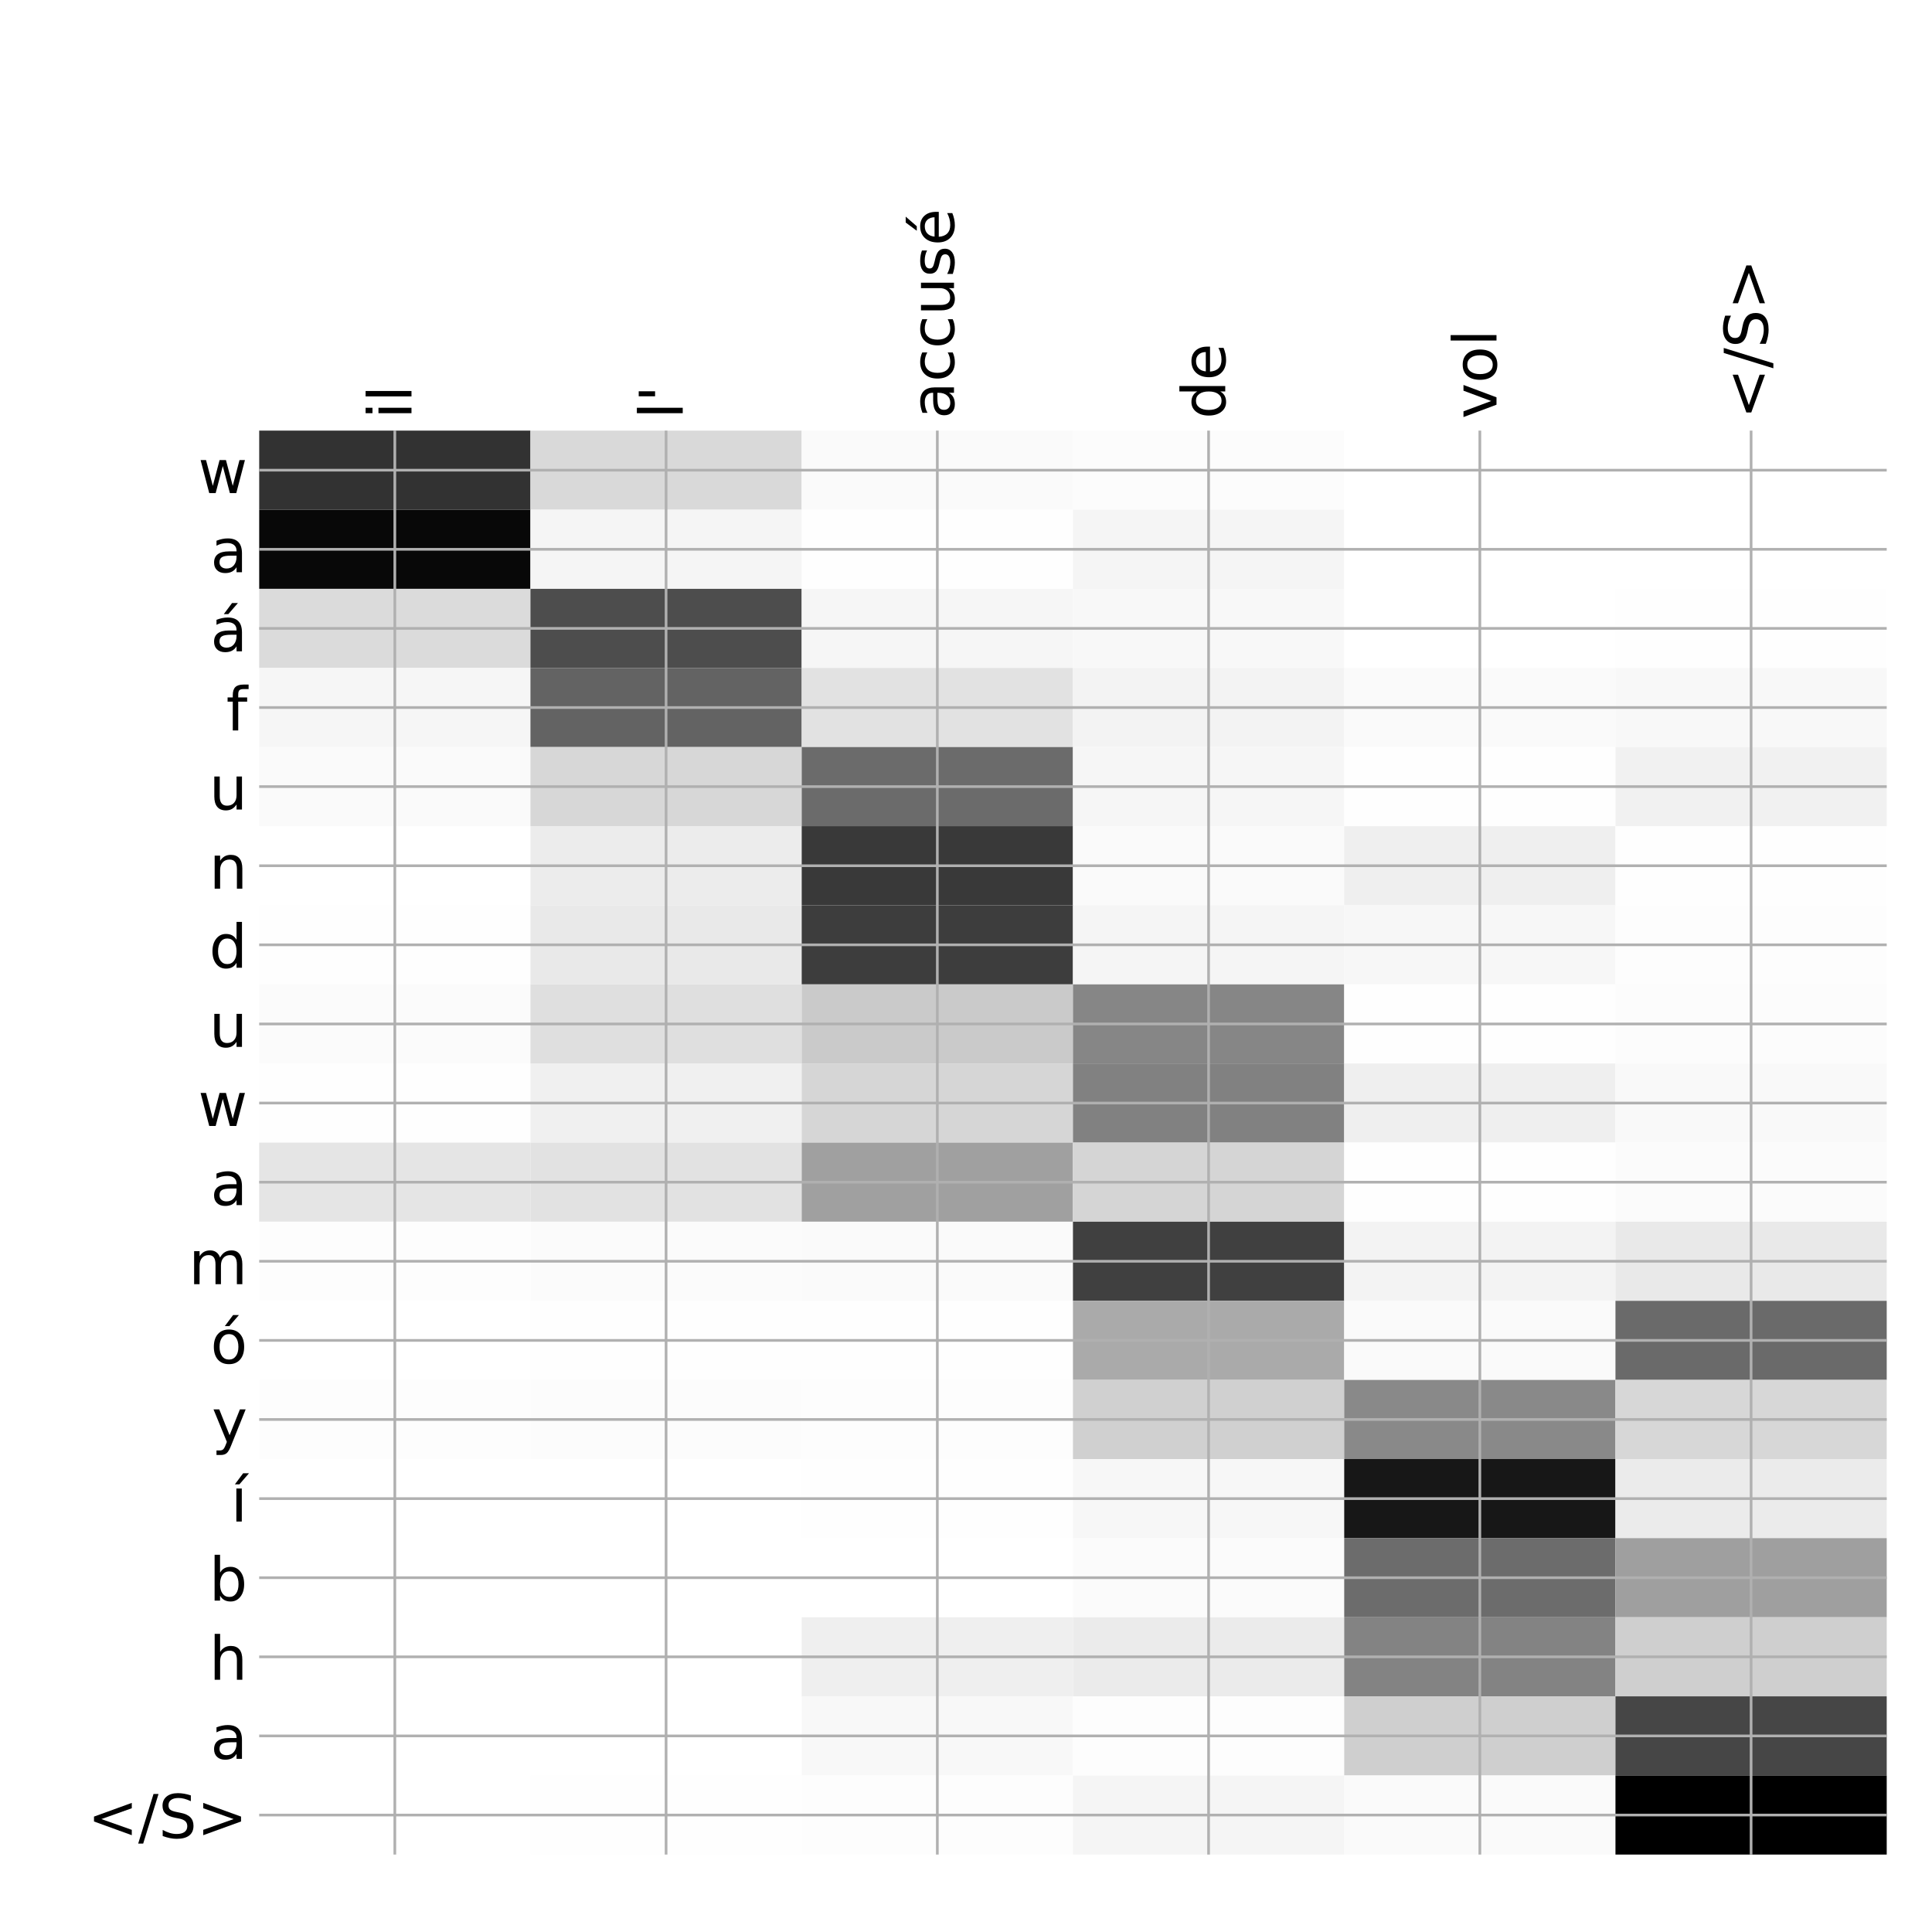 <?xml version="1.0" encoding="utf-8" standalone="no"?>
<!DOCTYPE svg PUBLIC "-//W3C//DTD SVG 1.1//EN"
  "http://www.w3.org/Graphics/SVG/1.1/DTD/svg11.dtd">
<!-- Created with matplotlib (http://matplotlib.org/) -->
<svg height="576pt" version="1.1" viewBox="0 0 576 576" width="576pt" xmlns="http://www.w3.org/2000/svg" xmlns:xlink="http://www.w3.org/1999/xlink">
 <defs>
  <style type="text/css">
*{stroke-linecap:butt;stroke-linejoin:round;}
  </style>
 </defs>
 <g id="figure_1">
  <g id="patch_1">
   <path d="M 0 576 
L 576 576 
L 576 0 
L 0 0 
z
" style="fill:#ffffff;"/>
  </g>
  <g id="axes_1">
   <g id="PolyCollection_1">
    <path clip-path="url(#p71f1efa244)" d="M 77.275 128.383 
L 77.275 151.969 
L 158.146 151.969 
L 158.146 128.383 
L 77.275 128.383 
z
" style="fill:#323232;"/>
    <path clip-path="url(#p71f1efa244)" d="M 158.146 128.383 
L 158.146 151.969 
L 239.017 151.969 
L 239.017 128.383 
L 158.146 128.383 
z
" style="fill:#d9d9d9;"/>
    <path clip-path="url(#p71f1efa244)" d="M 239.017 128.383 
L 239.017 151.969 
L 319.887 151.969 
L 319.887 128.383 
L 239.017 128.383 
z
" style="fill:#fafafa;"/>
    <path clip-path="url(#p71f1efa244)" d="M 319.887 128.383 
L 319.887 151.969 
L 400.758 151.969 
L 400.758 128.383 
L 319.887 128.383 
z
" style="fill:#fcfcfc;"/>
    <path clip-path="url(#p71f1efa244)" d="M 400.758 128.383 
L 400.758 151.969 
L 481.629 151.969 
L 481.629 128.383 
L 400.758 128.383 
z
" style="fill:#ffffff;"/>
    <path clip-path="url(#p71f1efa244)" d="M 481.629 128.383 
L 481.629 151.969 
L 562.5 151.969 
L 562.5 128.383 
L 481.629 128.383 
z
" style="fill:#ffffff;"/>
    <path clip-path="url(#p71f1efa244)" d="M 77.275 151.969 
L 77.275 175.554 
L 158.146 175.554 
L 158.146 151.969 
L 77.275 151.969 
z
" style="fill:#080808;"/>
    <path clip-path="url(#p71f1efa244)" d="M 158.146 151.969 
L 158.146 175.554 
L 239.017 175.554 
L 239.017 151.969 
L 158.146 151.969 
z
" style="fill:#f5f5f5;"/>
    <path clip-path="url(#p71f1efa244)" d="M 239.017 151.969 
L 239.017 175.554 
L 319.887 175.554 
L 319.887 151.969 
L 239.017 151.969 
z
" style="fill:#fefefe;"/>
    <path clip-path="url(#p71f1efa244)" d="M 319.887 151.969 
L 319.887 175.554 
L 400.758 175.554 
L 400.758 151.969 
L 319.887 151.969 
z
" style="fill:#f5f5f5;"/>
    <path clip-path="url(#p71f1efa244)" d="M 400.758 151.969 
L 400.758 175.554 
L 481.629 175.554 
L 481.629 151.969 
L 400.758 151.969 
z
" style="fill:#ffffff;"/>
    <path clip-path="url(#p71f1efa244)" d="M 481.629 151.969 
L 481.629 175.554 
L 562.5 175.554 
L 562.5 151.969 
L 481.629 151.969 
z
" style="fill:#ffffff;"/>
    <path clip-path="url(#p71f1efa244)" d="M 77.275 175.554 
L 77.275 199.139 
L 158.146 199.139 
L 158.146 175.554 
L 77.275 175.554 
z
" style="fill:#dbdbdb;"/>
    <path clip-path="url(#p71f1efa244)" d="M 158.146 175.554 
L 158.146 199.139 
L 239.017 199.139 
L 239.017 175.554 
L 158.146 175.554 
z
" style="fill:#4d4d4d;"/>
    <path clip-path="url(#p71f1efa244)" d="M 239.017 175.554 
L 239.017 199.139 
L 319.887 199.139 
L 319.887 175.554 
L 239.017 175.554 
z
" style="fill:#f6f6f6;"/>
    <path clip-path="url(#p71f1efa244)" d="M 319.887 175.554 
L 319.887 199.139 
L 400.758 199.139 
L 400.758 175.554 
L 319.887 175.554 
z
" style="fill:#f8f8f8;"/>
    <path clip-path="url(#p71f1efa244)" d="M 400.758 175.554 
L 400.758 199.139 
L 481.629 199.139 
L 481.629 175.554 
L 400.758 175.554 
z
" style="fill:#ffffff;"/>
    <path clip-path="url(#p71f1efa244)" d="M 481.629 175.554 
L 481.629 199.139 
L 562.5 199.139 
L 562.5 175.554 
L 481.629 175.554 
z
" style="fill:#fefefe;"/>
    <path clip-path="url(#p71f1efa244)" d="M 77.275 199.139 
L 77.275 222.725 
L 158.146 222.725 
L 158.146 199.139 
L 77.275 199.139 
z
" style="fill:#f6f6f6;"/>
    <path clip-path="url(#p71f1efa244)" d="M 158.146 199.139 
L 158.146 222.725 
L 239.017 222.725 
L 239.017 199.139 
L 158.146 199.139 
z
" style="fill:#636363;"/>
    <path clip-path="url(#p71f1efa244)" d="M 239.017 199.139 
L 239.017 222.725 
L 319.887 222.725 
L 319.887 199.139 
L 239.017 199.139 
z
" style="fill:#e2e2e2;"/>
    <path clip-path="url(#p71f1efa244)" d="M 319.887 199.139 
L 319.887 222.725 
L 400.758 222.725 
L 400.758 199.139 
L 319.887 199.139 
z
" style="fill:#f3f3f3;"/>
    <path clip-path="url(#p71f1efa244)" d="M 400.758 199.139 
L 400.758 222.725 
L 481.629 222.725 
L 481.629 199.139 
L 400.758 199.139 
z
" style="fill:#fafafa;"/>
    <path clip-path="url(#p71f1efa244)" d="M 481.629 199.139 
L 481.629 222.725 
L 562.5 222.725 
L 562.5 199.139 
L 481.629 199.139 
z
" style="fill:#f8f8f8;"/>
    <path clip-path="url(#p71f1efa244)" d="M 77.275 222.725 
L 77.275 246.31 
L 158.146 246.31 
L 158.146 222.725 
L 77.275 222.725 
z
" style="fill:#fafafa;"/>
    <path clip-path="url(#p71f1efa244)" d="M 158.146 222.725 
L 158.146 246.31 
L 239.017 246.31 
L 239.017 222.725 
L 158.146 222.725 
z
" style="fill:#d7d7d7;"/>
    <path clip-path="url(#p71f1efa244)" d="M 239.017 222.725 
L 239.017 246.31 
L 319.887 246.31 
L 319.887 222.725 
L 239.017 222.725 
z
" style="fill:#6b6b6b;"/>
    <path clip-path="url(#p71f1efa244)" d="M 319.887 222.725 
L 319.887 246.31 
L 400.758 246.31 
L 400.758 222.725 
L 319.887 222.725 
z
" style="fill:#f6f6f6;"/>
    <path clip-path="url(#p71f1efa244)" d="M 400.758 222.725 
L 400.758 246.31 
L 481.629 246.31 
L 481.629 222.725 
L 400.758 222.725 
z
" style="fill:#fefefe;"/>
    <path clip-path="url(#p71f1efa244)" d="M 481.629 222.725 
L 481.629 246.31 
L 562.5 246.31 
L 562.5 222.725 
L 481.629 222.725 
z
" style="fill:#f1f1f1;"/>
    <path clip-path="url(#p71f1efa244)" d="M 77.275 246.31 
L 77.275 269.896 
L 158.146 269.896 
L 158.146 246.31 
L 77.275 246.31 
z
" style="fill:#ffffff;"/>
    <path clip-path="url(#p71f1efa244)" d="M 158.146 246.31 
L 158.146 269.896 
L 239.017 269.896 
L 239.017 246.31 
L 158.146 246.31 
z
" style="fill:#ececec;"/>
    <path clip-path="url(#p71f1efa244)" d="M 239.017 246.31 
L 239.017 269.896 
L 319.887 269.896 
L 319.887 246.31 
L 239.017 246.31 
z
" style="fill:#393939;"/>
    <path clip-path="url(#p71f1efa244)" d="M 319.887 246.31 
L 319.887 269.896 
L 400.758 269.896 
L 400.758 246.31 
L 319.887 246.31 
z
" style="fill:#fafafa;"/>
    <path clip-path="url(#p71f1efa244)" d="M 400.758 246.31 
L 400.758 269.896 
L 481.629 269.896 
L 481.629 246.31 
L 400.758 246.31 
z
" style="fill:#efefef;"/>
    <path clip-path="url(#p71f1efa244)" d="M 481.629 246.31 
L 481.629 269.896 
L 562.5 269.896 
L 562.5 246.31 
L 481.629 246.31 
z
" style="fill:#fefefe;"/>
    <path clip-path="url(#p71f1efa244)" d="M 77.275 269.896 
L 77.275 293.481 
L 158.146 293.481 
L 158.146 269.896 
L 77.275 269.896 
z
" style="fill:#fefefe;"/>
    <path clip-path="url(#p71f1efa244)" d="M 158.146 269.896 
L 158.146 293.481 
L 239.017 293.481 
L 239.017 269.896 
L 158.146 269.896 
z
" style="fill:#e9e9e9;"/>
    <path clip-path="url(#p71f1efa244)" d="M 239.017 269.896 
L 239.017 293.481 
L 319.887 293.481 
L 319.887 269.896 
L 239.017 269.896 
z
" style="fill:#3d3d3d;"/>
    <path clip-path="url(#p71f1efa244)" d="M 319.887 269.896 
L 319.887 293.481 
L 400.758 293.481 
L 400.758 269.896 
L 319.887 269.896 
z
" style="fill:#f5f5f5;"/>
    <path clip-path="url(#p71f1efa244)" d="M 400.758 269.896 
L 400.758 293.481 
L 481.629 293.481 
L 481.629 269.896 
L 400.758 269.896 
z
" style="fill:#f7f7f7;"/>
    <path clip-path="url(#p71f1efa244)" d="M 481.629 269.896 
L 481.629 293.481 
L 562.5 293.481 
L 562.5 269.896 
L 481.629 269.896 
z
" style="fill:#fdfdfd;"/>
    <path clip-path="url(#p71f1efa244)" d="M 77.275 293.481 
L 77.275 317.066 
L 158.146 317.066 
L 158.146 293.481 
L 77.275 293.481 
z
" style="fill:#fbfbfb;"/>
    <path clip-path="url(#p71f1efa244)" d="M 158.146 293.481 
L 158.146 317.066 
L 239.017 317.066 
L 239.017 293.481 
L 158.146 293.481 
z
" style="fill:#dfdfdf;"/>
    <path clip-path="url(#p71f1efa244)" d="M 239.017 293.481 
L 239.017 317.066 
L 319.887 317.066 
L 319.887 293.481 
L 239.017 293.481 
z
" style="fill:#cacaca;"/>
    <path clip-path="url(#p71f1efa244)" d="M 319.887 293.481 
L 319.887 317.066 
L 400.758 317.066 
L 400.758 293.481 
L 319.887 293.481 
z
" style="fill:#868686;"/>
    <path clip-path="url(#p71f1efa244)" d="M 400.758 293.481 
L 400.758 317.066 
L 481.629 317.066 
L 481.629 293.481 
L 400.758 293.481 
z
" style="fill:#fefefe;"/>
    <path clip-path="url(#p71f1efa244)" d="M 481.629 293.481 
L 481.629 317.066 
L 562.5 317.066 
L 562.5 293.481 
L 481.629 293.481 
z
" style="fill:#fcfcfc;"/>
    <path clip-path="url(#p71f1efa244)" d="M 77.275 317.066 
L 77.275 340.652 
L 158.146 340.652 
L 158.146 317.066 
L 77.275 317.066 
z
" style="fill:#fefefe;"/>
    <path clip-path="url(#p71f1efa244)" d="M 158.146 317.066 
L 158.146 340.652 
L 239.017 340.652 
L 239.017 317.066 
L 158.146 317.066 
z
" style="fill:#f0f0f0;"/>
    <path clip-path="url(#p71f1efa244)" d="M 239.017 317.066 
L 239.017 340.652 
L 319.887 340.652 
L 319.887 317.066 
L 239.017 317.066 
z
" style="fill:#d6d6d6;"/>
    <path clip-path="url(#p71f1efa244)" d="M 319.887 317.066 
L 319.887 340.652 
L 400.758 340.652 
L 400.758 317.066 
L 319.887 317.066 
z
" style="fill:#818181;"/>
    <path clip-path="url(#p71f1efa244)" d="M 400.758 317.066 
L 400.758 340.652 
L 481.629 340.652 
L 481.629 317.066 
L 400.758 317.066 
z
" style="fill:#efefef;"/>
    <path clip-path="url(#p71f1efa244)" d="M 481.629 317.066 
L 481.629 340.652 
L 562.5 340.652 
L 562.5 317.066 
L 481.629 317.066 
z
" style="fill:#f9f9f9;"/>
    <path clip-path="url(#p71f1efa244)" d="M 77.275 340.652 
L 77.275 364.237 
L 158.146 364.237 
L 158.146 340.652 
L 77.275 340.652 
z
" style="fill:#e5e5e5;"/>
    <path clip-path="url(#p71f1efa244)" d="M 158.146 340.652 
L 158.146 364.237 
L 239.017 364.237 
L 239.017 340.652 
L 158.146 340.652 
z
" style="fill:#e2e2e2;"/>
    <path clip-path="url(#p71f1efa244)" d="M 239.017 340.652 
L 239.017 364.237 
L 319.887 364.237 
L 319.887 340.652 
L 239.017 340.652 
z
" style="fill:#a0a0a0;"/>
    <path clip-path="url(#p71f1efa244)" d="M 319.887 340.652 
L 319.887 364.237 
L 400.758 364.237 
L 400.758 340.652 
L 319.887 340.652 
z
" style="fill:#d5d5d5;"/>
    <path clip-path="url(#p71f1efa244)" d="M 400.758 340.652 
L 400.758 364.237 
L 481.629 364.237 
L 481.629 340.652 
L 400.758 340.652 
z
" style="fill:#fefefe;"/>
    <path clip-path="url(#p71f1efa244)" d="M 481.629 340.652 
L 481.629 364.237 
L 562.5 364.237 
L 562.5 340.652 
L 481.629 340.652 
z
" style="fill:#fbfbfb;"/>
    <path clip-path="url(#p71f1efa244)" d="M 77.275 364.237 
L 77.275 387.822 
L 158.146 387.822 
L 158.146 364.237 
L 77.275 364.237 
z
" style="fill:#fdfdfd;"/>
    <path clip-path="url(#p71f1efa244)" d="M 158.146 364.237 
L 158.146 387.822 
L 239.017 387.822 
L 239.017 364.237 
L 158.146 364.237 
z
" style="fill:#fbfbfb;"/>
    <path clip-path="url(#p71f1efa244)" d="M 239.017 364.237 
L 239.017 387.822 
L 319.887 387.822 
L 319.887 364.237 
L 239.017 364.237 
z
" style="fill:#fafafa;"/>
    <path clip-path="url(#p71f1efa244)" d="M 319.887 364.237 
L 319.887 387.822 
L 400.758 387.822 
L 400.758 364.237 
L 319.887 364.237 
z
" style="fill:#404040;"/>
    <path clip-path="url(#p71f1efa244)" d="M 400.758 364.237 
L 400.758 387.822 
L 481.629 387.822 
L 481.629 364.237 
L 400.758 364.237 
z
" style="fill:#f3f3f3;"/>
    <path clip-path="url(#p71f1efa244)" d="M 481.629 364.237 
L 481.629 387.822 
L 562.5 387.822 
L 562.5 364.237 
L 481.629 364.237 
z
" style="fill:#e9e9e9;"/>
    <path clip-path="url(#p71f1efa244)" d="M 77.275 387.822 
L 77.275 411.408 
L 158.146 411.408 
L 158.146 387.822 
L 77.275 387.822 
z
" style="fill:#ffffff;"/>
    <path clip-path="url(#p71f1efa244)" d="M 158.146 387.822 
L 158.146 411.408 
L 239.017 411.408 
L 239.017 387.822 
L 158.146 387.822 
z
" style="fill:#fefefe;"/>
    <path clip-path="url(#p71f1efa244)" d="M 239.017 387.822 
L 239.017 411.408 
L 319.887 411.408 
L 319.887 387.822 
L 239.017 387.822 
z
" style="fill:#fefefe;"/>
    <path clip-path="url(#p71f1efa244)" d="M 319.887 387.822 
L 319.887 411.408 
L 400.758 411.408 
L 400.758 387.822 
L 319.887 387.822 
z
" style="fill:#aaaaaa;"/>
    <path clip-path="url(#p71f1efa244)" d="M 400.758 387.822 
L 400.758 411.408 
L 481.629 411.408 
L 481.629 387.822 
L 400.758 387.822 
z
" style="fill:#fafafa;"/>
    <path clip-path="url(#p71f1efa244)" d="M 481.629 387.822 
L 481.629 411.408 
L 562.5 411.408 
L 562.5 387.822 
L 481.629 387.822 
z
" style="fill:#6a6a6a;"/>
    <path clip-path="url(#p71f1efa244)" d="M 77.275 411.408 
L 77.275 434.993 
L 158.146 434.993 
L 158.146 411.408 
L 77.275 411.408 
z
" style="fill:#fdfdfd;"/>
    <path clip-path="url(#p71f1efa244)" d="M 158.146 411.408 
L 158.146 434.993 
L 239.017 434.993 
L 239.017 411.408 
L 158.146 411.408 
z
" style="fill:#fcfcfc;"/>
    <path clip-path="url(#p71f1efa244)" d="M 239.017 411.408 
L 239.017 434.993 
L 319.887 434.993 
L 319.887 411.408 
L 239.017 411.408 
z
" style="fill:#fdfdfd;"/>
    <path clip-path="url(#p71f1efa244)" d="M 319.887 411.408 
L 319.887 434.993 
L 400.758 434.993 
L 400.758 411.408 
L 319.887 411.408 
z
" style="fill:#d0d0d0;"/>
    <path clip-path="url(#p71f1efa244)" d="M 400.758 411.408 
L 400.758 434.993 
L 481.629 434.993 
L 481.629 411.408 
L 400.758 411.408 
z
" style="fill:#898989;"/>
    <path clip-path="url(#p71f1efa244)" d="M 481.629 411.408 
L 481.629 434.993 
L 562.5 434.993 
L 562.5 411.408 
L 481.629 411.408 
z
" style="fill:#d7d7d7;"/>
    <path clip-path="url(#p71f1efa244)" d="M 77.275 434.993 
L 77.275 458.579 
L 158.146 458.579 
L 158.146 434.993 
L 77.275 434.993 
z
" style="fill:#ffffff;"/>
    <path clip-path="url(#p71f1efa244)" d="M 158.146 434.993 
L 158.146 458.579 
L 239.017 458.579 
L 239.017 434.993 
L 158.146 434.993 
z
" style="fill:#ffffff;"/>
    <path clip-path="url(#p71f1efa244)" d="M 239.017 434.993 
L 239.017 458.579 
L 319.887 458.579 
L 319.887 434.993 
L 239.017 434.993 
z
" style="fill:#fefefe;"/>
    <path clip-path="url(#p71f1efa244)" d="M 319.887 434.993 
L 319.887 458.579 
L 400.758 458.579 
L 400.758 434.993 
L 319.887 434.993 
z
" style="fill:#f7f7f7;"/>
    <path clip-path="url(#p71f1efa244)" d="M 400.758 434.993 
L 400.758 458.579 
L 481.629 458.579 
L 481.629 434.993 
L 400.758 434.993 
z
" style="fill:#171717;"/>
    <path clip-path="url(#p71f1efa244)" d="M 481.629 434.993 
L 481.629 458.579 
L 562.5 458.579 
L 562.5 434.993 
L 481.629 434.993 
z
" style="fill:#ebebeb;"/>
    <path clip-path="url(#p71f1efa244)" d="M 77.275 458.579 
L 77.275 482.164 
L 158.146 482.164 
L 158.146 458.579 
L 77.275 458.579 
z
" style="fill:#ffffff;"/>
    <path clip-path="url(#p71f1efa244)" d="M 158.146 458.579 
L 158.146 482.164 
L 239.017 482.164 
L 239.017 458.579 
L 158.146 458.579 
z
" style="fill:#ffffff;"/>
    <path clip-path="url(#p71f1efa244)" d="M 239.017 458.579 
L 239.017 482.164 
L 319.887 482.164 
L 319.887 458.579 
L 239.017 458.579 
z
" style="fill:#ffffff;"/>
    <path clip-path="url(#p71f1efa244)" d="M 319.887 458.579 
L 319.887 482.164 
L 400.758 482.164 
L 400.758 458.579 
L 319.887 458.579 
z
" style="fill:#fbfbfb;"/>
    <path clip-path="url(#p71f1efa244)" d="M 400.758 458.579 
L 400.758 482.164 
L 481.629 482.164 
L 481.629 458.579 
L 400.758 458.579 
z
" style="fill:#6c6c6c;"/>
    <path clip-path="url(#p71f1efa244)" d="M 481.629 458.579 
L 481.629 482.164 
L 562.5 482.164 
L 562.5 458.579 
L 481.629 458.579 
z
" style="fill:#9f9f9f;"/>
    <path clip-path="url(#p71f1efa244)" d="M 77.275 482.164 
L 77.275 505.749 
L 158.146 505.749 
L 158.146 482.164 
L 77.275 482.164 
z
" style="fill:#ffffff;"/>
    <path clip-path="url(#p71f1efa244)" d="M 158.146 482.164 
L 158.146 505.749 
L 239.017 505.749 
L 239.017 482.164 
L 158.146 482.164 
z
" style="fill:#ffffff;"/>
    <path clip-path="url(#p71f1efa244)" d="M 239.017 482.164 
L 239.017 505.749 
L 319.887 505.749 
L 319.887 482.164 
L 239.017 482.164 
z
" style="fill:#efefef;"/>
    <path clip-path="url(#p71f1efa244)" d="M 319.887 482.164 
L 319.887 505.749 
L 400.758 505.749 
L 400.758 482.164 
L 319.887 482.164 
z
" style="fill:#ebebeb;"/>
    <path clip-path="url(#p71f1efa244)" d="M 400.758 482.164 
L 400.758 505.749 
L 481.629 505.749 
L 481.629 482.164 
L 400.758 482.164 
z
" style="fill:#838383;"/>
    <path clip-path="url(#p71f1efa244)" d="M 481.629 482.164 
L 481.629 505.749 
L 562.5 505.749 
L 562.5 482.164 
L 481.629 482.164 
z
" style="fill:#cfcfcf;"/>
    <path clip-path="url(#p71f1efa244)" d="M 77.275 505.749 
L 77.275 529.335 
L 158.146 529.335 
L 158.146 505.749 
L 77.275 505.749 
z
" style="fill:#ffffff;"/>
    <path clip-path="url(#p71f1efa244)" d="M 158.146 505.749 
L 158.146 529.335 
L 239.017 529.335 
L 239.017 505.749 
L 158.146 505.749 
z
" style="fill:#ffffff;"/>
    <path clip-path="url(#p71f1efa244)" d="M 239.017 505.749 
L 239.017 529.335 
L 319.887 529.335 
L 319.887 505.749 
L 239.017 505.749 
z
" style="fill:#f8f8f8;"/>
    <path clip-path="url(#p71f1efa244)" d="M 319.887 505.749 
L 319.887 529.335 
L 400.758 529.335 
L 400.758 505.749 
L 319.887 505.749 
z
" style="fill:#fdfdfd;"/>
    <path clip-path="url(#p71f1efa244)" d="M 400.758 505.749 
L 400.758 529.335 
L 481.629 529.335 
L 481.629 505.749 
L 400.758 505.749 
z
" style="fill:#cfcfcf;"/>
    <path clip-path="url(#p71f1efa244)" d="M 481.629 505.749 
L 481.629 529.335 
L 562.5 529.335 
L 562.5 505.749 
L 481.629 505.749 
z
" style="fill:#464646;"/>
    <path clip-path="url(#p71f1efa244)" d="M 77.275 529.335 
L 77.275 552.92 
L 158.146 552.92 
L 158.146 529.335 
L 77.275 529.335 
z
" style="fill:#ffffff;"/>
    <path clip-path="url(#p71f1efa244)" d="M 158.146 529.335 
L 158.146 552.92 
L 239.017 552.92 
L 239.017 529.335 
L 158.146 529.335 
z
" style="fill:#fefefe;"/>
    <path clip-path="url(#p71f1efa244)" d="M 239.017 529.335 
L 239.017 552.92 
L 319.887 552.92 
L 319.887 529.335 
L 239.017 529.335 
z
" style="fill:#fdfdfd;"/>
    <path clip-path="url(#p71f1efa244)" d="M 319.887 529.335 
L 319.887 552.92 
L 400.758 552.92 
L 400.758 529.335 
L 319.887 529.335 
z
" style="fill:#f5f5f5;"/>
    <path clip-path="url(#p71f1efa244)" d="M 400.758 529.335 
L 400.758 552.92 
L 481.629 552.92 
L 481.629 529.335 
L 400.758 529.335 
z
" style="fill:#fafafa;"/>
    <path clip-path="url(#p71f1efa244)" d="M 481.629 529.335 
L 481.629 552.92 
L 562.5 552.92 
L 562.5 529.335 
L 481.629 529.335 
z
"/>
   </g>
   <g id="matplotlib.axis_1">
    <g id="xtick_1">
     <g id="line2d_1">
      <path clip-path="url(#p71f1efa244)" d="M 117.71 552.92 
L 117.71 128.383 
" style="fill:none;stroke:#b0b0b0;stroke-linecap:square;stroke-width:0.8;"/>
     </g>
     <g id="line2d_2"/>
     <g id="text_1">
      <!-- il -->
      <defs>
       <path d="M 9.422 54.688 
L 18.406 54.688 
L 18.406 0 
L 9.422 0 
z
M 9.422 75.984 
L 18.406 75.984 
L 18.406 64.594 
L 9.422 64.594 
z
" id="DejaVuSans-69"/>
       <path d="M 9.422 75.984 
L 18.406 75.984 
L 18.406 0 
L 9.422 0 
z
" id="DejaVuSans-6c"/>
      </defs>
      <g transform="translate(122.677 124.883)rotate(-90)scale(0.18 -0.18)">
       <use xlink:href="#DejaVuSans-69"/>
       <use x="27.783" xlink:href="#DejaVuSans-6c"/>
      </g>
     </g>
    </g>
    <g id="xtick_2">
     <g id="line2d_3">
      <path clip-path="url(#p71f1efa244)" d="M 198.581 552.92 
L 198.581 128.383 
" style="fill:none;stroke:#b0b0b0;stroke-linecap:square;stroke-width:0.8;"/>
     </g>
     <g id="line2d_4"/>
     <g id="text_2">
      <!-- l' -->
      <defs>
       <path d="M 17.922 72.906 
L 17.922 45.797 
L 9.625 45.797 
L 9.625 72.906 
z
" id="DejaVuSans-27"/>
      </defs>
      <g transform="translate(203.548 124.883)rotate(-90)scale(0.18 -0.18)">
       <use xlink:href="#DejaVuSans-6c"/>
       <use x="27.783" xlink:href="#DejaVuSans-27"/>
      </g>
     </g>
    </g>
    <g id="xtick_3">
     <g id="line2d_5">
      <path clip-path="url(#p71f1efa244)" d="M 279.452 552.92 
L 279.452 128.383 
" style="fill:none;stroke:#b0b0b0;stroke-linecap:square;stroke-width:0.8;"/>
     </g>
     <g id="line2d_6"/>
     <g id="text_3">
      <!-- accusé -->
      <defs>
       <path d="M 34.281 27.484 
Q 23.391 27.484 19.188 25 
Q 14.984 22.516 14.984 16.5 
Q 14.984 11.719 18.141 8.906 
Q 21.297 6.109 26.703 6.109 
Q 34.188 6.109 38.703 11.406 
Q 43.219 16.703 43.219 25.484 
L 43.219 27.484 
z
M 52.203 31.203 
L 52.203 0 
L 43.219 0 
L 43.219 8.297 
Q 40.141 3.328 35.547 0.953 
Q 30.953 -1.422 24.312 -1.422 
Q 15.922 -1.422 10.953 3.297 
Q 6 8.016 6 15.922 
Q 6 25.141 12.172 29.828 
Q 18.359 34.516 30.609 34.516 
L 43.219 34.516 
L 43.219 35.406 
Q 43.219 41.609 39.141 45 
Q 35.062 48.391 27.688 48.391 
Q 23 48.391 18.547 47.266 
Q 14.109 46.141 10.016 43.891 
L 10.016 52.203 
Q 14.938 54.109 19.578 55.047 
Q 24.219 56 28.609 56 
Q 40.484 56 46.344 49.844 
Q 52.203 43.703 52.203 31.203 
z
" id="DejaVuSans-61"/>
       <path d="M 48.781 52.594 
L 48.781 44.188 
Q 44.969 46.297 41.141 47.344 
Q 37.312 48.391 33.406 48.391 
Q 24.656 48.391 19.812 42.844 
Q 14.984 37.312 14.984 27.297 
Q 14.984 17.281 19.812 11.734 
Q 24.656 6.203 33.406 6.203 
Q 37.312 6.203 41.141 7.25 
Q 44.969 8.297 48.781 10.406 
L 48.781 2.094 
Q 45.016 0.344 40.984 -0.531 
Q 36.969 -1.422 32.422 -1.422 
Q 20.062 -1.422 12.781 6.344 
Q 5.516 14.109 5.516 27.297 
Q 5.516 40.672 12.859 48.328 
Q 20.219 56 33.016 56 
Q 37.156 56 41.109 55.141 
Q 45.062 54.297 48.781 52.594 
z
" id="DejaVuSans-63"/>
       <path d="M 8.5 21.578 
L 8.5 54.688 
L 17.484 54.688 
L 17.484 21.922 
Q 17.484 14.156 20.5 10.266 
Q 23.531 6.391 29.594 6.391 
Q 36.859 6.391 41.078 11.031 
Q 45.312 15.672 45.312 23.688 
L 45.312 54.688 
L 54.297 54.688 
L 54.297 0 
L 45.312 0 
L 45.312 8.406 
Q 42.047 3.422 37.719 1 
Q 33.406 -1.422 27.688 -1.422 
Q 18.266 -1.422 13.375 4.438 
Q 8.5 10.297 8.5 21.578 
z
M 31.109 56 
z
" id="DejaVuSans-75"/>
       <path d="M 44.281 53.078 
L 44.281 44.578 
Q 40.484 46.531 36.375 47.5 
Q 32.281 48.484 27.875 48.484 
Q 21.188 48.484 17.844 46.438 
Q 14.5 44.391 14.5 40.281 
Q 14.5 37.156 16.891 35.375 
Q 19.281 33.594 26.516 31.984 
L 29.594 31.297 
Q 39.156 29.25 43.188 25.516 
Q 47.219 21.781 47.219 15.094 
Q 47.219 7.469 41.188 3.016 
Q 35.156 -1.422 24.609 -1.422 
Q 20.219 -1.422 15.453 -0.562 
Q 10.688 0.297 5.422 2 
L 5.422 11.281 
Q 10.406 8.688 15.234 7.391 
Q 20.062 6.109 24.812 6.109 
Q 31.156 6.109 34.562 8.281 
Q 37.984 10.453 37.984 14.406 
Q 37.984 18.062 35.516 20.016 
Q 33.062 21.969 24.703 23.781 
L 21.578 24.516 
Q 13.234 26.266 9.516 29.906 
Q 5.812 33.547 5.812 39.891 
Q 5.812 47.609 11.281 51.797 
Q 16.75 56 26.812 56 
Q 31.781 56 36.172 55.266 
Q 40.578 54.547 44.281 53.078 
z
" id="DejaVuSans-73"/>
       <path d="M 56.203 29.594 
L 56.203 25.203 
L 14.891 25.203 
Q 15.484 15.922 20.484 11.062 
Q 25.484 6.203 34.422 6.203 
Q 39.594 6.203 44.453 7.469 
Q 49.312 8.734 54.109 11.281 
L 54.109 2.781 
Q 49.266 0.734 44.188 -0.344 
Q 39.109 -1.422 33.891 -1.422 
Q 20.797 -1.422 13.156 6.188 
Q 5.516 13.812 5.516 26.812 
Q 5.516 40.234 12.766 48.109 
Q 20.016 56 32.328 56 
Q 43.359 56 49.781 48.891 
Q 56.203 41.797 56.203 29.594 
z
M 47.219 32.234 
Q 47.125 39.594 43.094 43.984 
Q 39.062 48.391 32.422 48.391 
Q 24.906 48.391 20.391 44.141 
Q 15.875 39.891 15.188 32.172 
z
M 38.531 79.984 
L 48.25 79.984 
L 32.344 61.625 
L 24.859 61.625 
z
" id="DejaVuSans-e9"/>
      </defs>
      <g transform="translate(284.419 124.883)rotate(-90)scale(0.18 -0.18)">
       <use xlink:href="#DejaVuSans-61"/>
       <use x="61.279" xlink:href="#DejaVuSans-63"/>
       <use x="116.26" xlink:href="#DejaVuSans-63"/>
       <use x="171.24" xlink:href="#DejaVuSans-75"/>
       <use x="234.619" xlink:href="#DejaVuSans-73"/>
       <use x="286.719" xlink:href="#DejaVuSans-e9"/>
      </g>
     </g>
    </g>
    <g id="xtick_4">
     <g id="line2d_7">
      <path clip-path="url(#p71f1efa244)" d="M 360.323 552.92 
L 360.323 128.383 
" style="fill:none;stroke:#b0b0b0;stroke-linecap:square;stroke-width:0.8;"/>
     </g>
     <g id="line2d_8"/>
     <g id="text_4">
      <!-- de -->
      <defs>
       <path d="M 45.406 46.391 
L 45.406 75.984 
L 54.391 75.984 
L 54.391 0 
L 45.406 0 
L 45.406 8.203 
Q 42.578 3.328 38.25 0.953 
Q 33.938 -1.422 27.875 -1.422 
Q 17.969 -1.422 11.734 6.484 
Q 5.516 14.406 5.516 27.297 
Q 5.516 40.188 11.734 48.094 
Q 17.969 56 27.875 56 
Q 33.938 56 38.25 53.625 
Q 42.578 51.266 45.406 46.391 
z
M 14.797 27.297 
Q 14.797 17.391 18.875 11.75 
Q 22.953 6.109 30.078 6.109 
Q 37.203 6.109 41.297 11.75 
Q 45.406 17.391 45.406 27.297 
Q 45.406 37.203 41.297 42.844 
Q 37.203 48.484 30.078 48.484 
Q 22.953 48.484 18.875 42.844 
Q 14.797 37.203 14.797 27.297 
z
" id="DejaVuSans-64"/>
       <path d="M 56.203 29.594 
L 56.203 25.203 
L 14.891 25.203 
Q 15.484 15.922 20.484 11.062 
Q 25.484 6.203 34.422 6.203 
Q 39.594 6.203 44.453 7.469 
Q 49.312 8.734 54.109 11.281 
L 54.109 2.781 
Q 49.266 0.734 44.188 -0.344 
Q 39.109 -1.422 33.891 -1.422 
Q 20.797 -1.422 13.156 6.188 
Q 5.516 13.812 5.516 26.812 
Q 5.516 40.234 12.766 48.109 
Q 20.016 56 32.328 56 
Q 43.359 56 49.781 48.891 
Q 56.203 41.797 56.203 29.594 
z
M 47.219 32.234 
Q 47.125 39.594 43.094 43.984 
Q 39.062 48.391 32.422 48.391 
Q 24.906 48.391 20.391 44.141 
Q 15.875 39.891 15.188 32.172 
z
" id="DejaVuSans-65"/>
      </defs>
      <g transform="translate(365.29 124.883)rotate(-90)scale(0.18 -0.18)">
       <use xlink:href="#DejaVuSans-64"/>
       <use x="63.477" xlink:href="#DejaVuSans-65"/>
      </g>
     </g>
    </g>
    <g id="xtick_5">
     <g id="line2d_9">
      <path clip-path="url(#p71f1efa244)" d="M 441.194 552.92 
L 441.194 128.383 
" style="fill:none;stroke:#b0b0b0;stroke-linecap:square;stroke-width:0.8;"/>
     </g>
     <g id="line2d_10"/>
     <g id="text_5">
      <!-- vol -->
      <defs>
       <path d="M 2.984 54.688 
L 12.5 54.688 
L 29.594 8.797 
L 46.688 54.688 
L 56.203 54.688 
L 35.688 0 
L 23.484 0 
z
" id="DejaVuSans-76"/>
       <path d="M 30.609 48.391 
Q 23.391 48.391 19.188 42.75 
Q 14.984 37.109 14.984 27.297 
Q 14.984 17.484 19.156 11.844 
Q 23.344 6.203 30.609 6.203 
Q 37.797 6.203 41.984 11.859 
Q 46.188 17.531 46.188 27.297 
Q 46.188 37.016 41.984 42.703 
Q 37.797 48.391 30.609 48.391 
z
M 30.609 56 
Q 42.328 56 49.016 48.375 
Q 55.719 40.766 55.719 27.297 
Q 55.719 13.875 49.016 6.219 
Q 42.328 -1.422 30.609 -1.422 
Q 18.844 -1.422 12.172 6.219 
Q 5.516 13.875 5.516 27.297 
Q 5.516 40.766 12.172 48.375 
Q 18.844 56 30.609 56 
z
" id="DejaVuSans-6f"/>
      </defs>
      <g transform="translate(446.161 124.883)rotate(-90)scale(0.18 -0.18)">
       <use xlink:href="#DejaVuSans-76"/>
       <use x="59.18" xlink:href="#DejaVuSans-6f"/>
       <use x="120.361" xlink:href="#DejaVuSans-6c"/>
      </g>
     </g>
    </g>
    <g id="xtick_6">
     <g id="line2d_11">
      <path clip-path="url(#p71f1efa244)" d="M 522.065 552.92 
L 522.065 128.383 
" style="fill:none;stroke:#b0b0b0;stroke-linecap:square;stroke-width:0.8;"/>
     </g>
     <g id="line2d_12"/>
     <g id="text_6">
      <!-- &lt;/S&gt; -->
      <defs>
       <path d="M 73.188 49.219 
L 22.797 31.297 
L 73.188 13.484 
L 73.188 4.594 
L 10.594 27.297 
L 10.594 35.406 
L 73.188 58.109 
z
" id="DejaVuSans-3c"/>
       <path d="M 25.391 72.906 
L 33.688 72.906 
L 8.297 -9.281 
L 0 -9.281 
z
" id="DejaVuSans-2f"/>
       <path d="M 53.516 70.516 
L 53.516 60.891 
Q 47.906 63.578 42.922 64.891 
Q 37.938 66.219 33.297 66.219 
Q 25.25 66.219 20.875 63.094 
Q 16.5 59.969 16.5 54.203 
Q 16.5 49.359 19.406 46.891 
Q 22.312 44.438 30.422 42.922 
L 36.375 41.703 
Q 47.406 39.594 52.656 34.297 
Q 57.906 29 57.906 20.125 
Q 57.906 9.516 50.797 4.047 
Q 43.703 -1.422 29.984 -1.422 
Q 24.812 -1.422 18.969 -0.25 
Q 13.141 0.922 6.891 3.219 
L 6.891 13.375 
Q 12.891 10.016 18.656 8.297 
Q 24.422 6.594 29.984 6.594 
Q 38.422 6.594 43.016 9.906 
Q 47.609 13.234 47.609 19.391 
Q 47.609 24.75 44.312 27.781 
Q 41.016 30.812 33.5 32.328 
L 27.484 33.5 
Q 16.453 35.688 11.516 40.375 
Q 6.594 45.062 6.594 53.422 
Q 6.594 63.094 13.406 68.656 
Q 20.219 74.219 32.172 74.219 
Q 37.312 74.219 42.625 73.281 
Q 47.953 72.359 53.516 70.516 
z
" id="DejaVuSans-53"/>
       <path d="M 10.594 49.219 
L 10.594 58.109 
L 73.188 35.406 
L 73.188 27.297 
L 10.594 4.594 
L 10.594 13.484 
L 60.891 31.297 
z
" id="DejaVuSans-3e"/>
      </defs>
      <g transform="translate(527.031 124.883)rotate(-90)scale(0.18 -0.18)">
       <use xlink:href="#DejaVuSans-3c"/>
       <use x="83.789" xlink:href="#DejaVuSans-2f"/>
       <use x="117.48" xlink:href="#DejaVuSans-53"/>
       <use x="180.957" xlink:href="#DejaVuSans-3e"/>
      </g>
     </g>
    </g>
   </g>
   <g id="matplotlib.axis_2">
    <g id="ytick_1">
     <g id="line2d_13">
      <path clip-path="url(#p71f1efa244)" d="M 77.275 140.176 
L 562.5 140.176 
" style="fill:none;stroke:#b0b0b0;stroke-linecap:square;stroke-width:0.8;"/>
     </g>
     <g id="line2d_14"/>
     <g id="text_7">
      <!-- w -->
      <defs>
       <path d="M 4.203 54.688 
L 13.188 54.688 
L 24.422 12.016 
L 35.594 54.688 
L 46.188 54.688 
L 57.422 12.016 
L 68.609 54.688 
L 77.594 54.688 
L 63.281 0 
L 52.688 0 
L 40.922 44.828 
L 29.109 0 
L 18.5 0 
z
" id="DejaVuSans-77"/>
      </defs>
      <g transform="translate(59.054 147.015)scale(0.18 -0.18)">
       <use xlink:href="#DejaVuSans-77"/>
      </g>
     </g>
    </g>
    <g id="ytick_2">
     <g id="line2d_15">
      <path clip-path="url(#p71f1efa244)" d="M 77.275 163.761 
L 562.5 163.761 
" style="fill:none;stroke:#b0b0b0;stroke-linecap:square;stroke-width:0.8;"/>
     </g>
     <g id="line2d_16"/>
     <g id="text_8">
      <!-- a -->
      <g transform="translate(62.744 170.6)scale(0.18 -0.18)">
       <use xlink:href="#DejaVuSans-61"/>
      </g>
     </g>
    </g>
    <g id="ytick_3">
     <g id="line2d_17">
      <path clip-path="url(#p71f1efa244)" d="M 77.275 187.347 
L 562.5 187.347 
" style="fill:none;stroke:#b0b0b0;stroke-linecap:square;stroke-width:0.8;"/>
     </g>
     <g id="line2d_18"/>
     <g id="text_9">
      <!-- á -->
      <defs>
       <path d="M 34.281 27.484 
Q 23.391 27.484 19.188 25 
Q 14.984 22.516 14.984 16.5 
Q 14.984 11.719 18.141 8.906 
Q 21.297 6.109 26.703 6.109 
Q 34.188 6.109 38.703 11.406 
Q 43.219 16.703 43.219 25.484 
L 43.219 27.484 
z
M 52.203 31.203 
L 52.203 0 
L 43.219 0 
L 43.219 8.297 
Q 40.141 3.328 35.547 0.953 
Q 30.953 -1.422 24.312 -1.422 
Q 15.922 -1.422 10.953 3.297 
Q 6 8.016 6 15.922 
Q 6 25.141 12.172 29.828 
Q 18.359 34.516 30.609 34.516 
L 43.219 34.516 
L 43.219 35.406 
Q 43.219 41.609 39.141 45 
Q 35.062 48.391 27.688 48.391 
Q 23 48.391 18.547 47.266 
Q 14.109 46.141 10.016 43.891 
L 10.016 52.203 
Q 14.938 54.109 19.578 55.047 
Q 24.219 56 28.609 56 
Q 40.484 56 46.344 49.844 
Q 52.203 43.703 52.203 31.203 
z
M 35.781 79.984 
L 45.5 79.984 
L 29.594 61.625 
L 22.109 61.625 
z
" id="DejaVuSans-e1"/>
      </defs>
      <g transform="translate(62.744 194.185)scale(0.18 -0.18)">
       <use xlink:href="#DejaVuSans-e1"/>
      </g>
     </g>
    </g>
    <g id="ytick_4">
     <g id="line2d_19">
      <path clip-path="url(#p71f1efa244)" d="M 77.275 210.932 
L 562.5 210.932 
" style="fill:none;stroke:#b0b0b0;stroke-linecap:square;stroke-width:0.8;"/>
     </g>
     <g id="line2d_20"/>
     <g id="text_10">
      <!-- f -->
      <defs>
       <path d="M 37.109 75.984 
L 37.109 68.5 
L 28.516 68.5 
Q 23.688 68.5 21.797 66.547 
Q 19.922 64.594 19.922 59.516 
L 19.922 54.688 
L 34.719 54.688 
L 34.719 47.703 
L 19.922 47.703 
L 19.922 0 
L 10.891 0 
L 10.891 47.703 
L 2.297 47.703 
L 2.297 54.688 
L 10.891 54.688 
L 10.891 58.5 
Q 10.891 67.625 15.141 71.797 
Q 19.391 75.984 28.609 75.984 
z
" id="DejaVuSans-66"/>
      </defs>
      <g transform="translate(67.438 217.771)scale(0.18 -0.18)">
       <use xlink:href="#DejaVuSans-66"/>
      </g>
     </g>
    </g>
    <g id="ytick_5">
     <g id="line2d_21">
      <path clip-path="url(#p71f1efa244)" d="M 77.275 234.518 
L 562.5 234.518 
" style="fill:none;stroke:#b0b0b0;stroke-linecap:square;stroke-width:0.8;"/>
     </g>
     <g id="line2d_22"/>
     <g id="text_11">
      <!-- u -->
      <g transform="translate(62.367 241.356)scale(0.18 -0.18)">
       <use xlink:href="#DejaVuSans-75"/>
      </g>
     </g>
    </g>
    <g id="ytick_6">
     <g id="line2d_23">
      <path clip-path="url(#p71f1efa244)" d="M 77.275 258.103 
L 562.5 258.103 
" style="fill:none;stroke:#b0b0b0;stroke-linecap:square;stroke-width:0.8;"/>
     </g>
     <g id="line2d_24"/>
     <g id="text_12">
      <!-- n -->
      <defs>
       <path d="M 54.891 33.016 
L 54.891 0 
L 45.906 0 
L 45.906 32.719 
Q 45.906 40.484 42.875 44.328 
Q 39.844 48.188 33.797 48.188 
Q 26.516 48.188 22.312 43.547 
Q 18.109 38.922 18.109 30.906 
L 18.109 0 
L 9.078 0 
L 9.078 54.688 
L 18.109 54.688 
L 18.109 46.188 
Q 21.344 51.125 25.703 53.562 
Q 30.078 56 35.797 56 
Q 45.219 56 50.047 50.172 
Q 54.891 44.344 54.891 33.016 
z
" id="DejaVuSans-6e"/>
      </defs>
      <g transform="translate(62.367 264.941)scale(0.18 -0.18)">
       <use xlink:href="#DejaVuSans-6e"/>
      </g>
     </g>
    </g>
    <g id="ytick_7">
     <g id="line2d_25">
      <path clip-path="url(#p71f1efa244)" d="M 77.275 281.688 
L 562.5 281.688 
" style="fill:none;stroke:#b0b0b0;stroke-linecap:square;stroke-width:0.8;"/>
     </g>
     <g id="line2d_26"/>
     <g id="text_13">
      <!-- d -->
      <g transform="translate(62.348 288.527)scale(0.18 -0.18)">
       <use xlink:href="#DejaVuSans-64"/>
      </g>
     </g>
    </g>
    <g id="ytick_8">
     <g id="line2d_27">
      <path clip-path="url(#p71f1efa244)" d="M 77.275 305.274 
L 562.5 305.274 
" style="fill:none;stroke:#b0b0b0;stroke-linecap:square;stroke-width:0.8;"/>
     </g>
     <g id="line2d_28"/>
     <g id="text_14">
      <!-- u -->
      <g transform="translate(62.367 312.112)scale(0.18 -0.18)">
       <use xlink:href="#DejaVuSans-75"/>
      </g>
     </g>
    </g>
    <g id="ytick_9">
     <g id="line2d_29">
      <path clip-path="url(#p71f1efa244)" d="M 77.275 328.859 
L 562.5 328.859 
" style="fill:none;stroke:#b0b0b0;stroke-linecap:square;stroke-width:0.8;"/>
     </g>
     <g id="line2d_30"/>
     <g id="text_15">
      <!-- w -->
      <g transform="translate(59.054 335.698)scale(0.18 -0.18)">
       <use xlink:href="#DejaVuSans-77"/>
      </g>
     </g>
    </g>
    <g id="ytick_10">
     <g id="line2d_31">
      <path clip-path="url(#p71f1efa244)" d="M 77.275 352.444 
L 562.5 352.444 
" style="fill:none;stroke:#b0b0b0;stroke-linecap:square;stroke-width:0.8;"/>
     </g>
     <g id="line2d_32"/>
     <g id="text_16">
      <!-- a -->
      <g transform="translate(62.744 359.283)scale(0.18 -0.18)">
       <use xlink:href="#DejaVuSans-61"/>
      </g>
     </g>
    </g>
    <g id="ytick_11">
     <g id="line2d_33">
      <path clip-path="url(#p71f1efa244)" d="M 77.275 376.03 
L 562.5 376.03 
" style="fill:none;stroke:#b0b0b0;stroke-linecap:square;stroke-width:0.8;"/>
     </g>
     <g id="line2d_34"/>
     <g id="text_17">
      <!-- m -->
      <defs>
       <path d="M 52 44.188 
Q 55.375 50.25 60.062 53.125 
Q 64.75 56 71.094 56 
Q 79.641 56 84.281 50.016 
Q 88.922 44.047 88.922 33.016 
L 88.922 0 
L 79.891 0 
L 79.891 32.719 
Q 79.891 40.578 77.094 44.375 
Q 74.312 48.188 68.609 48.188 
Q 61.625 48.188 57.562 43.547 
Q 53.516 38.922 53.516 30.906 
L 53.516 0 
L 44.484 0 
L 44.484 32.719 
Q 44.484 40.625 41.703 44.406 
Q 38.922 48.188 33.109 48.188 
Q 26.219 48.188 22.156 43.531 
Q 18.109 38.875 18.109 30.906 
L 18.109 0 
L 9.078 0 
L 9.078 54.688 
L 18.109 54.688 
L 18.109 46.188 
Q 21.188 51.219 25.484 53.609 
Q 29.781 56 35.688 56 
Q 41.656 56 45.828 52.969 
Q 50 49.953 52 44.188 
z
" id="DejaVuSans-6d"/>
      </defs>
      <g transform="translate(56.242 382.868)scale(0.18 -0.18)">
       <use xlink:href="#DejaVuSans-6d"/>
      </g>
     </g>
    </g>
    <g id="ytick_12">
     <g id="line2d_35">
      <path clip-path="url(#p71f1efa244)" d="M 77.275 399.615 
L 562.5 399.615 
" style="fill:none;stroke:#b0b0b0;stroke-linecap:square;stroke-width:0.8;"/>
     </g>
     <g id="line2d_36"/>
     <g id="text_18">
      <!-- ó -->
      <defs>
       <path d="M 30.609 48.391 
Q 23.391 48.391 19.188 42.75 
Q 14.984 37.109 14.984 27.297 
Q 14.984 17.484 19.156 11.844 
Q 23.344 6.203 30.609 6.203 
Q 37.797 6.203 41.984 11.859 
Q 46.188 17.531 46.188 27.297 
Q 46.188 37.016 41.984 42.703 
Q 37.797 48.391 30.609 48.391 
z
M 30.609 56 
Q 42.328 56 49.016 48.375 
Q 55.719 40.766 55.719 27.297 
Q 55.719 13.875 49.016 6.219 
Q 42.328 -1.422 30.609 -1.422 
Q 18.844 -1.422 12.172 6.219 
Q 5.516 13.875 5.516 27.297 
Q 5.516 40.766 12.172 48.375 
Q 18.844 56 30.609 56 
z
M 37.406 79.984 
L 47.125 79.984 
L 31.219 61.625 
L 23.734 61.625 
z
" id="DejaVuSans-f3"/>
      </defs>
      <g transform="translate(62.761 406.454)scale(0.18 -0.18)">
       <use xlink:href="#DejaVuSans-f3"/>
      </g>
     </g>
    </g>
    <g id="ytick_13">
     <g id="line2d_37">
      <path clip-path="url(#p71f1efa244)" d="M 77.275 423.2 
L 562.5 423.2 
" style="fill:none;stroke:#b0b0b0;stroke-linecap:square;stroke-width:0.8;"/>
     </g>
     <g id="line2d_38"/>
     <g id="text_19">
      <!-- y -->
      <defs>
       <path d="M 32.172 -5.078 
Q 28.375 -14.844 24.75 -17.812 
Q 21.141 -20.797 15.094 -20.797 
L 7.906 -20.797 
L 7.906 -13.281 
L 13.188 -13.281 
Q 16.891 -13.281 18.938 -11.516 
Q 21 -9.766 23.484 -3.219 
L 25.094 0.875 
L 2.984 54.688 
L 12.5 54.688 
L 29.594 11.922 
L 46.688 54.688 
L 56.203 54.688 
z
" id="DejaVuSans-79"/>
      </defs>
      <g transform="translate(63.121 430.039)scale(0.18 -0.18)">
       <use xlink:href="#DejaVuSans-79"/>
      </g>
     </g>
    </g>
    <g id="ytick_14">
     <g id="line2d_39">
      <path clip-path="url(#p71f1efa244)" d="M 77.275 446.786 
L 562.5 446.786 
" style="fill:none;stroke:#b0b0b0;stroke-linecap:square;stroke-width:0.8;"/>
     </g>
     <g id="line2d_40"/>
     <g id="text_20">
      <!-- í -->
      <defs>
       <path d="M 20.656 79.984 
L 30.375 79.984 
L 14.469 61.625 
L 6.984 61.625 
z
M 9.422 54.688 
L 18.406 54.688 
L 18.406 0 
L 9.422 0 
z
M 13.922 56 
z
" id="DejaVuSans-ed"/>
      </defs>
      <g transform="translate(68.774 453.624)scale(0.18 -0.18)">
       <use xlink:href="#DejaVuSans-ed"/>
      </g>
     </g>
    </g>
    <g id="ytick_15">
     <g id="line2d_41">
      <path clip-path="url(#p71f1efa244)" d="M 77.275 470.371 
L 562.5 470.371 
" style="fill:none;stroke:#b0b0b0;stroke-linecap:square;stroke-width:0.8;"/>
     </g>
     <g id="line2d_42"/>
     <g id="text_21">
      <!-- b -->
      <defs>
       <path d="M 48.688 27.297 
Q 48.688 37.203 44.609 42.844 
Q 40.531 48.484 33.406 48.484 
Q 26.266 48.484 22.188 42.844 
Q 18.109 37.203 18.109 27.297 
Q 18.109 17.391 22.188 11.75 
Q 26.266 6.109 33.406 6.109 
Q 40.531 6.109 44.609 11.75 
Q 48.688 17.391 48.688 27.297 
z
M 18.109 46.391 
Q 20.953 51.266 25.266 53.625 
Q 29.594 56 35.594 56 
Q 45.562 56 51.781 48.094 
Q 58.016 40.188 58.016 27.297 
Q 58.016 14.406 51.781 6.484 
Q 45.562 -1.422 35.594 -1.422 
Q 29.594 -1.422 25.266 0.953 
Q 20.953 3.328 18.109 8.203 
L 18.109 0 
L 9.078 0 
L 9.078 75.984 
L 18.109 75.984 
z
" id="DejaVuSans-62"/>
      </defs>
      <g transform="translate(62.348 477.21)scale(0.18 -0.18)">
       <use xlink:href="#DejaVuSans-62"/>
      </g>
     </g>
    </g>
    <g id="ytick_16">
     <g id="line2d_43">
      <path clip-path="url(#p71f1efa244)" d="M 77.275 493.957 
L 562.5 493.957 
" style="fill:none;stroke:#b0b0b0;stroke-linecap:square;stroke-width:0.8;"/>
     </g>
     <g id="line2d_44"/>
     <g id="text_22">
      <!-- h -->
      <defs>
       <path d="M 54.891 33.016 
L 54.891 0 
L 45.906 0 
L 45.906 32.719 
Q 45.906 40.484 42.875 44.328 
Q 39.844 48.188 33.797 48.188 
Q 26.516 48.188 22.312 43.547 
Q 18.109 38.922 18.109 30.906 
L 18.109 0 
L 9.078 0 
L 9.078 75.984 
L 18.109 75.984 
L 18.109 46.188 
Q 21.344 51.125 25.703 53.562 
Q 30.078 56 35.797 56 
Q 45.219 56 50.047 50.172 
Q 54.891 44.344 54.891 33.016 
z
" id="DejaVuSans-68"/>
      </defs>
      <g transform="translate(62.367 500.795)scale(0.18 -0.18)">
       <use xlink:href="#DejaVuSans-68"/>
      </g>
     </g>
    </g>
    <g id="ytick_17">
     <g id="line2d_45">
      <path clip-path="url(#p71f1efa244)" d="M 77.275 517.542 
L 562.5 517.542 
" style="fill:none;stroke:#b0b0b0;stroke-linecap:square;stroke-width:0.8;"/>
     </g>
     <g id="line2d_46"/>
     <g id="text_23">
      <!-- a -->
      <g transform="translate(62.744 524.381)scale(0.18 -0.18)">
       <use xlink:href="#DejaVuSans-61"/>
      </g>
     </g>
    </g>
    <g id="ytick_18">
     <g id="line2d_47">
      <path clip-path="url(#p71f1efa244)" d="M 77.275 541.127 
L 562.5 541.127 
" style="fill:none;stroke:#b0b0b0;stroke-linecap:square;stroke-width:0.8;"/>
     </g>
     <g id="line2d_48"/>
     <g id="text_24">
      <!-- &lt;/S&gt; -->
      <g transform="translate(26.117 547.966)scale(0.18 -0.18)">
       <use xlink:href="#DejaVuSans-3c"/>
       <use x="83.789" xlink:href="#DejaVuSans-2f"/>
       <use x="117.48" xlink:href="#DejaVuSans-53"/>
       <use x="180.957" xlink:href="#DejaVuSans-3e"/>
      </g>
     </g>
    </g>
   </g>
  </g>
 </g>
 <defs>
  <clipPath id="p71f1efa244">
   <rect height="424.537" width="485.225" x="77.275" y="128.383"/>
  </clipPath>
 </defs>
</svg>
